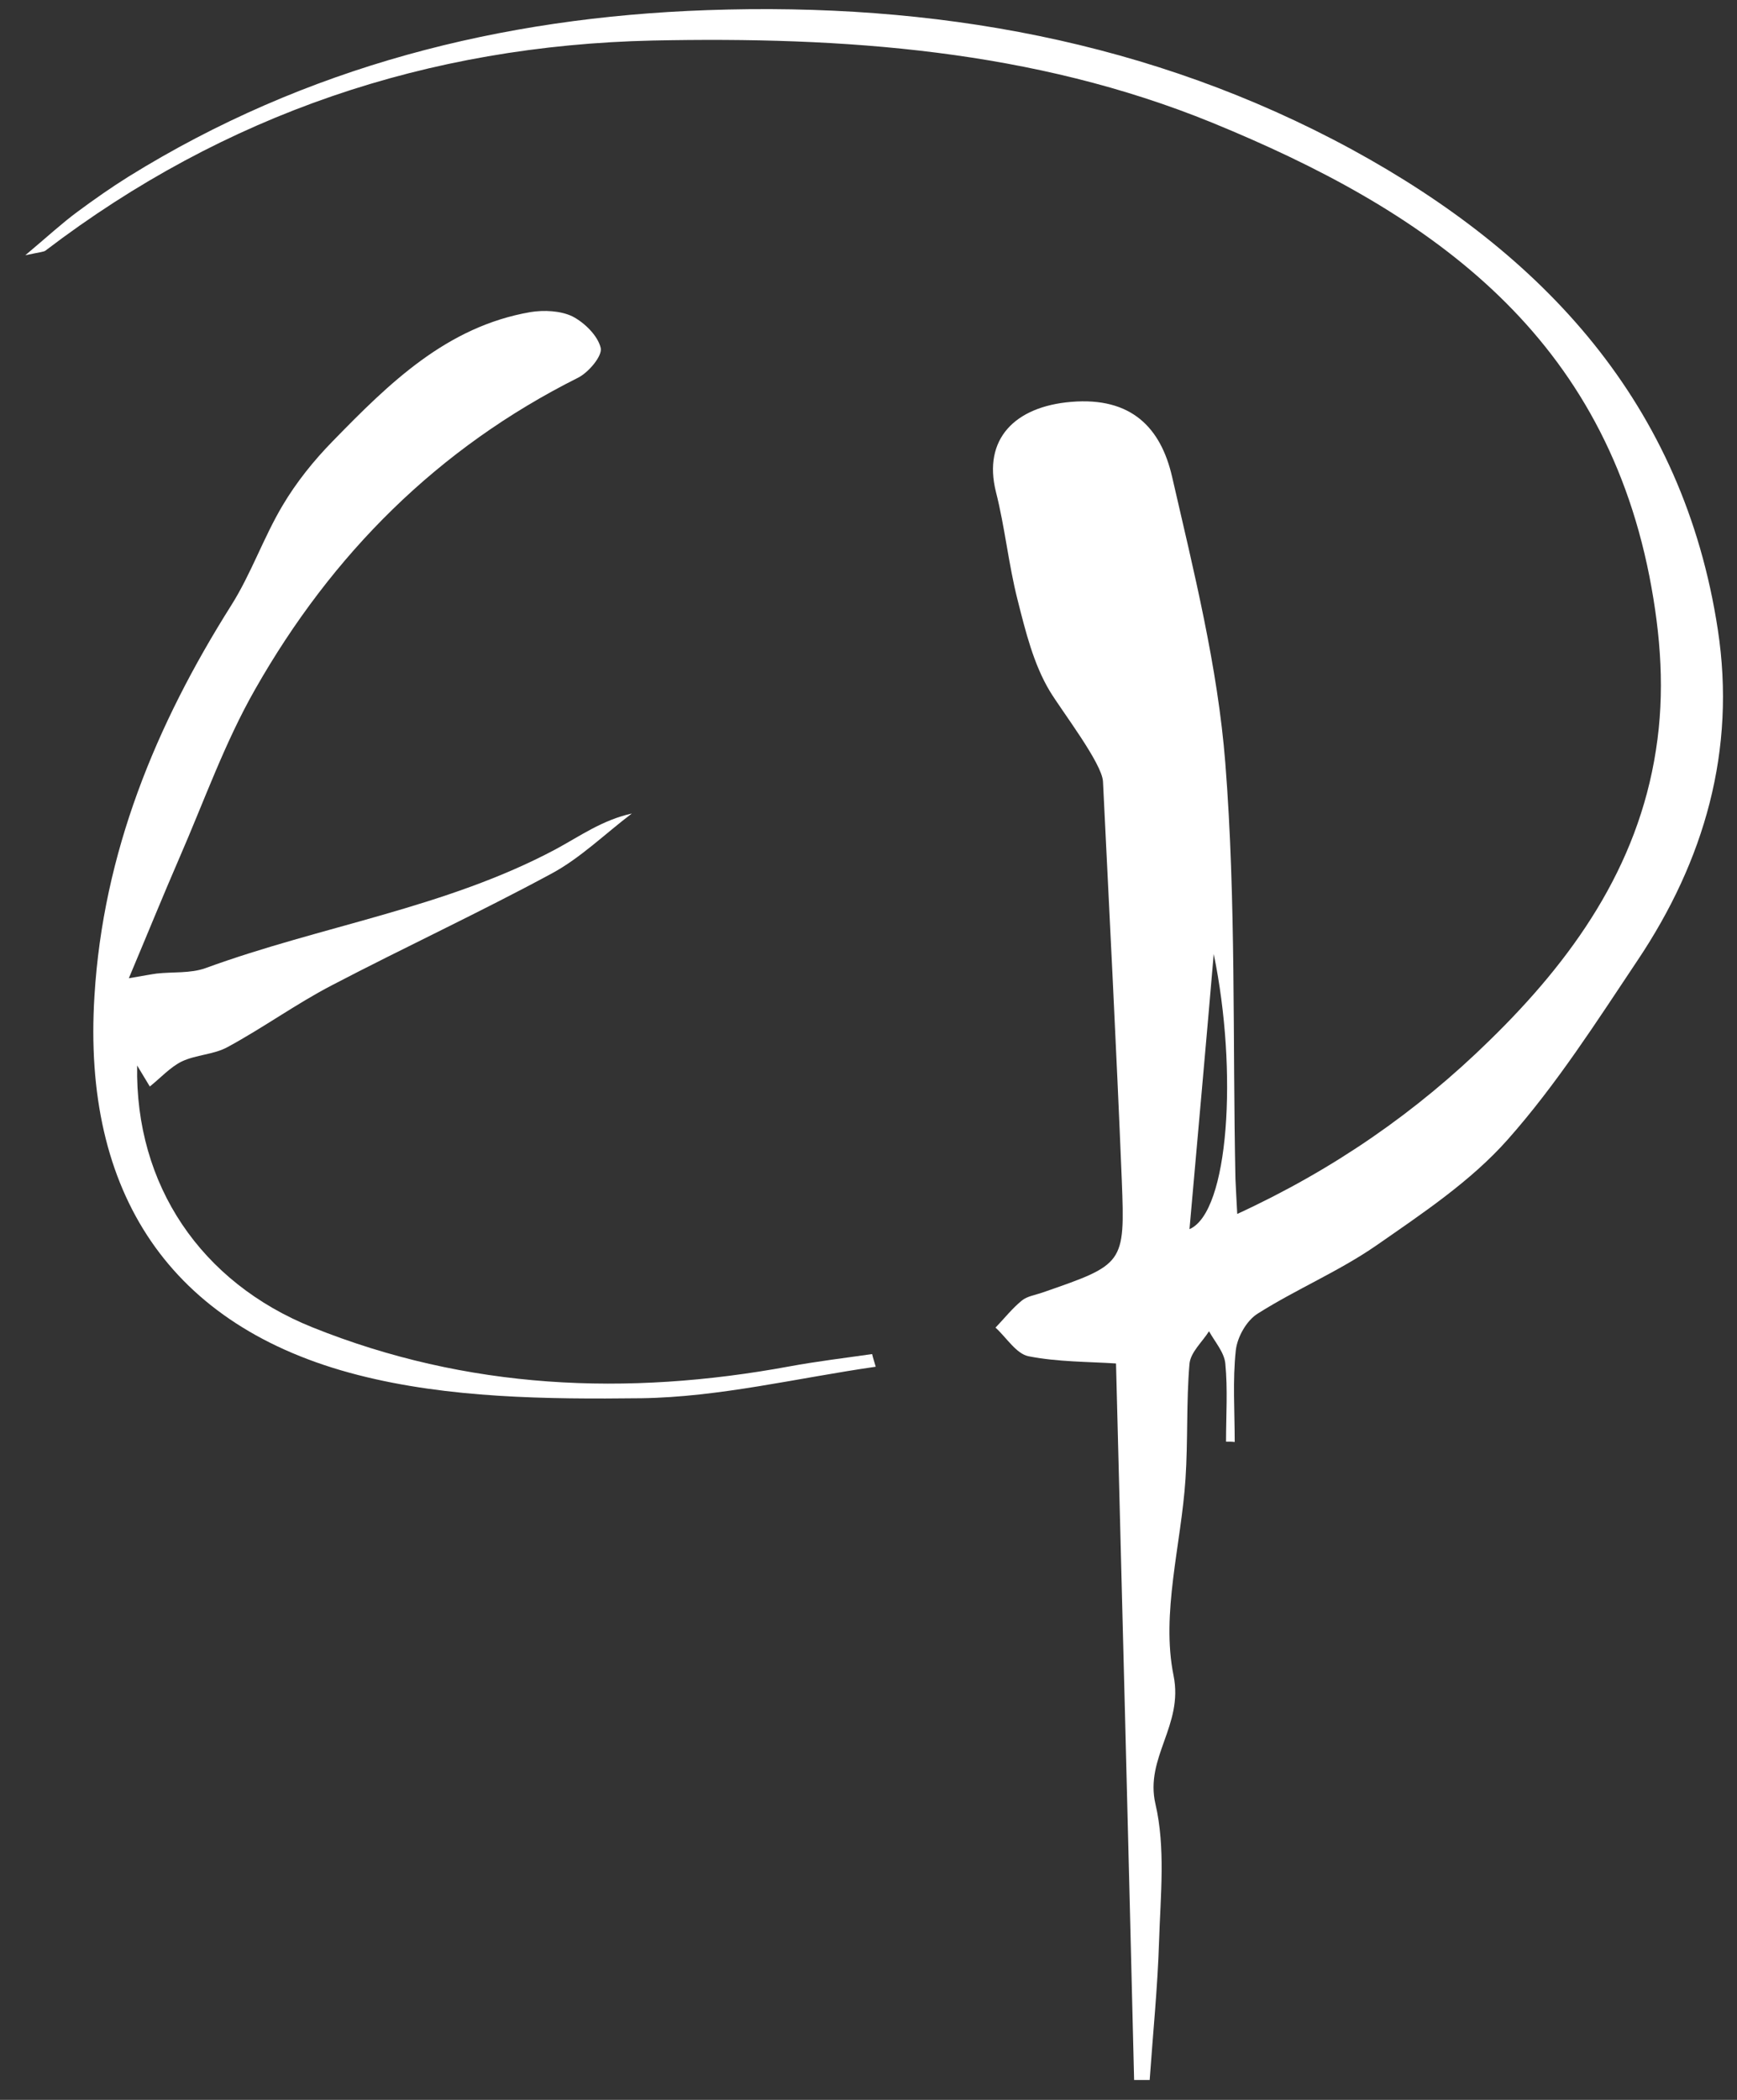 <?xml version="1.0" encoding="utf-8"?>
<!-- Generator: Adobe Illustrator 22.0.1, SVG Export Plug-In . SVG Version: 6.00 Build 0)  -->
<svg xmlns="http://www.w3.org/2000/svg" xmlns:xlink="http://www.w3.org/1999/xlink" version="1.1" id="Calque_1" x="0px" y="0px" xml:space="preserve" viewBox="320 85 480 580">
<rect x="320" y="85" width="480" height="580" fill="#333333" stroke="none"/>
<style type="text/css">
	.st0{fill:#FFFFFF;}
</style>
<g>
	<g>
		<path class="st0" d="M658.8,483.2c0-7.2,0.5-14.5-0.2-21.6c-0.3-3.1-2.9-6-4.5-8.9c-1.9,3-5.1,5.8-5.4,9c-0.9,10.5-0.4,21.2-1.1,31.8    c-1.2,18.2-6.8,37.1-3.3,54.3c2.8,13.8-8,22.6-5,35.5c2.8,12,1.4,25.2,1,37.8c-0.4,12.8-1.7,25.6-2.6,38.4c-1.4,0-2.9,0-4.3,0    c-1.6-65.9-3.3-131.7-5-197.9c-7.6-0.5-16.1-0.4-24.2-2c-3.4-0.7-6.1-5.2-9.1-7.9c2.4-2.5,4.6-5.3,7.3-7.5    c1.5-1.2,3.7-1.5,5.7-2.2c22.5-7.8,22.8-7.8,21.9-30.9c-1.5-36.7-3.4-73.4-5.2-110.2c-0.2-5-11.3-19.4-14.7-25    c-4.5-7.5-6.7-16.5-8.9-25.2c-2.5-9.8-3.5-20.1-6-29.9c-3.6-14.5,5.2-23.5,20.8-24.8c16.7-1.4,24.8,7.2,27.9,20.7    c6,26.1,12.6,52.4,14.7,79c3,38.1,2,76.6,2.8,114.9c0.1,2.7,0.3,5.5,0.5,9.7c26.7-12.3,49.6-28.2,69.7-47.9    c22.9-22.3,41-47.8,46-80.2c2.5-15.9,1.4-31.6-1.8-48c-13.5-68.4-62.4-101.4-120.8-125.3c-49.5-20.2-101.9-23.8-154.7-22.7    c-62.1,1.4-118.2,20.3-167.7,58c-0.5,0.4-1.4,0.4-5.6,1.3c6.3-5.3,10.2-8.9,14.4-12c4.6-3.4,9.3-6.7,14.1-9.7    c49-30.4,102.9-44,159.9-46c62.5-2.2,122.8,8.4,178.2,38.5c53,28.9,91.6,70.2,101.1,132.6c5.1,33.3-3.7,63.8-22.2,91.4    c-11.3,16.9-22.4,34.3-35.9,49.5c-10.2,11.5-23.6,20.4-36.4,29.3c-10.3,7.1-22,12-32.6,18.7c-3.1,1.9-5.7,6.5-6.1,10.2    c-0.9,8.3-0.3,16.8-0.3,25.3C660.6,483.2,659.7,483.2,658.8,483.2z M648.7,424.5c10.9-4.7,13.4-43.6,6.7-76    C653.3,373.2,651,398.4,648.7,424.5z"/>
		<path class="st0" d="M562,462.5c-21.6,3.1-43.2,8.4-64.8,8.7c-26.1,0.3-53.2,0-78.2-6.4c-52.1-13.3-76.3-50.4-72.9-104.7    c2.4-39.5,16.9-74.8,37.8-107.9c5.5-8.7,8.9-18.7,14.2-27.6c3.8-6.4,8.6-12.4,13.9-17.8c15.5-15.9,31.4-31.6,54.6-35.6    c3.7-0.6,8.3-0.4,11.6,1.2c3.3,1.7,7,5.3,7.8,8.7c0.5,2.2-3.3,6.7-6.2,8.2c-38.8,19.4-68.1,48.8-89.3,86.1    c-8.4,14.7-14.1,30.9-20.9,46.5c-4.6,10.6-8.9,21.2-14,33.3c4.7-0.8,6.2-1.1,7.7-1.3c4.5-0.5,9.3,0,13.5-1.5    c32-11.7,66.3-16.6,96.7-32.8c6.7-3.6,12.9-8.1,21.1-9.9c-7.4,5.6-14.2,12.3-22.2,16.6c-20,10.8-40.7,20.4-60.8,30.9    c-9.8,5.1-18.9,11.7-28.7,17c-3.8,2.1-8.7,2.1-12.7,4c-3.2,1.6-5.8,4.5-8.8,6.9c-0.1-0.2-1.4-2.3-3.5-5.8    c-0.6,33,17.6,59.9,48.4,72.3c42.8,17.2,86.9,19.1,131.9,10.8c7.6-1.4,15.2-2.3,22.8-3.4C561.3,460.3,561.7,461.4,562,462.5z"/>
	</g>
</g>
</svg>
